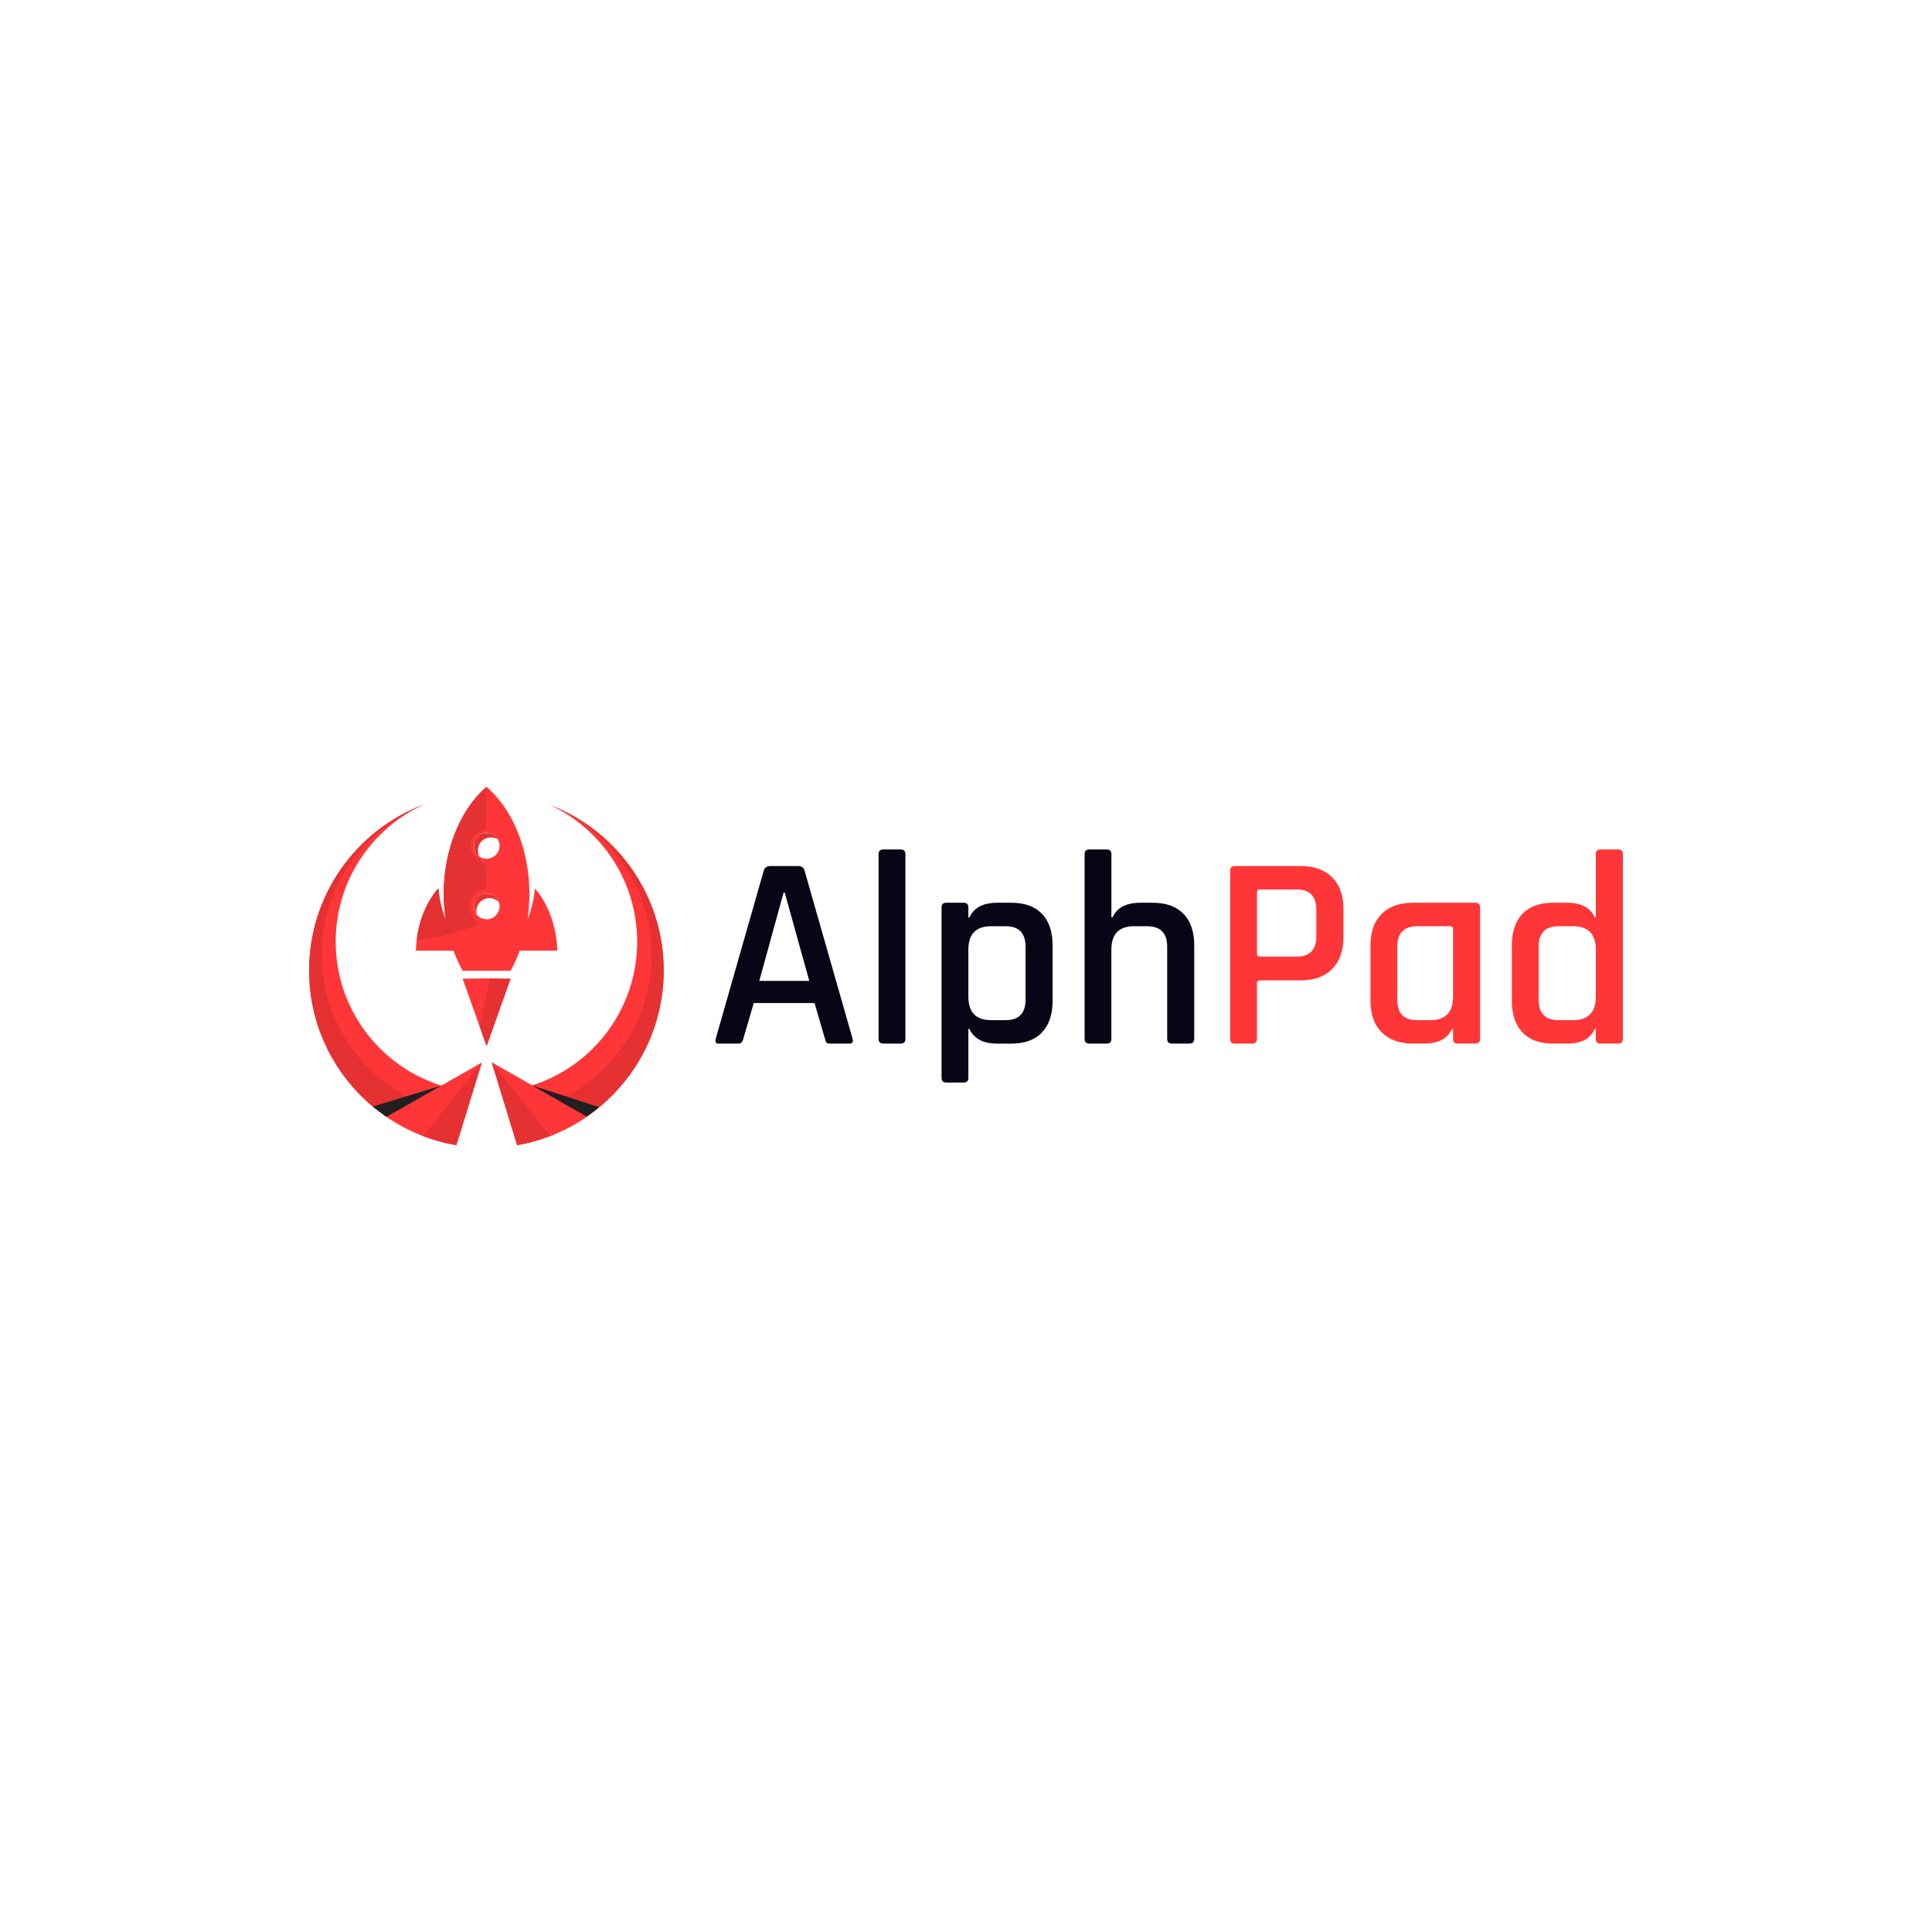 <?xml version="1.0" encoding="utf-8"?>
<!-- Generator: Adobe Illustrator 23.0.2, SVG Export Plug-In . SVG Version: 6.00 Build 0)  -->
<svg version="1.1" id="Layer_1" xmlns="http://www.w3.org/2000/svg" xmlns:xlink="http://www.w3.org/1999/xlink" x="0px" y="0px"
	 viewBox="0 0 1000 1000" style="enable-background:new 0 0 1000 1000;" xml:space="preserve">
<style type="text/css">
	.st0{fill:#080516;}
	.st1{fill:#FFFFFF;}
	.st2{fill:#FF3637;}
	.st3{fill:#E63132;}
	.st4{fill:url(#SVGID_1_);}
	.st5{fill:url(#SVGID_2_);}
	.st6{fill-rule:evenodd;clip-rule:evenodd;fill:#FF3637;}
	.st7{fill-rule:evenodd;clip-rule:evenodd;fill:none;}
	.st8{filter:url(#Adobe_OpacityMaskFilter);}
	.st9{fill:url(#SVGID_4_);}
	.st10{mask:url(#SVGID_3_);fill-rule:evenodd;clip-rule:evenodd;fill:#E63132;}
	.st11{filter:url(#Adobe_OpacityMaskFilter_1_);}
	.st12{fill:url(#SVGID_6_);}
	.st13{mask:url(#SVGID_5_);fill-rule:evenodd;clip-rule:evenodd;fill:#E63132;}
	.st14{filter:url(#Adobe_OpacityMaskFilter_2_);}
	.st15{fill:url(#SVGID_8_);}
	.st16{mask:url(#SVGID_7_);fill-rule:evenodd;clip-rule:evenodd;fill:#E63132;}
	.st17{filter:url(#Adobe_OpacityMaskFilter_3_);}
	.st18{fill:url(#SVGID_10_);}
	.st19{mask:url(#SVGID_9_);fill-rule:evenodd;clip-rule:evenodd;fill:#E63132;}
	.st20{filter:url(#Adobe_OpacityMaskFilter_4_);}
	.st21{fill:url(#SVGID_12_);}
	.st22{mask:url(#SVGID_11_);fill-rule:evenodd;clip-rule:evenodd;fill:#E63132;}
	.st23{fill:url(#SVGID_13_);}
	.st24{fill:url(#SVGID_14_);}
	.st25{fill:url(#SVGID_15_);}
	.st26{fill:url(#SVGID_16_);}
	.st27{filter:url(#Adobe_OpacityMaskFilter_5_);}
	.st28{fill:url(#SVGID_18_);}
	.st29{mask:url(#SVGID_17_);fill-rule:evenodd;clip-rule:evenodd;fill:#E63132;}
	.st30{filter:url(#Adobe_OpacityMaskFilter_6_);}
	.st31{fill:url(#SVGID_20_);}
	.st32{mask:url(#SVGID_19_);fill-rule:evenodd;clip-rule:evenodd;fill:#E63132;}
	.st33{filter:url(#Adobe_OpacityMaskFilter_7_);}
	.st34{fill:url(#SVGID_22_);}
	.st35{mask:url(#SVGID_21_);fill-rule:evenodd;clip-rule:evenodd;fill:#E63132;}
	.st36{filter:url(#Adobe_OpacityMaskFilter_8_);}
	.st37{fill:url(#SVGID_24_);}
	.st38{mask:url(#SVGID_23_);fill-rule:evenodd;clip-rule:evenodd;fill:#E63132;}
	.st39{filter:url(#Adobe_OpacityMaskFilter_9_);}
	.st40{fill:url(#SVGID_26_);}
	.st41{mask:url(#SVGID_25_);fill-rule:evenodd;clip-rule:evenodd;fill:#E63132;}
	.st42{fill:url(#SVGID_27_);}
	.st43{fill:url(#SVGID_28_);}
	.st44{fill:url(#SVGID_29_);}
	.st45{fill:url(#SVGID_30_);}
	.st46{filter:url(#Adobe_OpacityMaskFilter_10_);}
	.st47{fill:url(#SVGID_32_);}
	.st48{mask:url(#SVGID_31_);fill-rule:evenodd;clip-rule:evenodd;fill:#E63132;}
	.st49{filter:url(#Adobe_OpacityMaskFilter_11_);}
	.st50{fill:url(#SVGID_34_);}
	.st51{mask:url(#SVGID_33_);fill-rule:evenodd;clip-rule:evenodd;fill:#E63132;}
	.st52{filter:url(#Adobe_OpacityMaskFilter_12_);}
	.st53{fill:url(#SVGID_36_);}
	.st54{mask:url(#SVGID_35_);fill-rule:evenodd;clip-rule:evenodd;fill:#E63132;}
	.st55{filter:url(#Adobe_OpacityMaskFilter_13_);}
	.st56{fill:url(#SVGID_38_);}
	.st57{mask:url(#SVGID_37_);fill-rule:evenodd;clip-rule:evenodd;fill:#E63132;}
	.st58{filter:url(#Adobe_OpacityMaskFilter_14_);}
	.st59{fill:url(#SVGID_40_);}
	.st60{mask:url(#SVGID_39_);fill-rule:evenodd;clip-rule:evenodd;fill:#E63132;}
	.st61{fill:url(#SVGID_41_);}
	.st62{fill:url(#SVGID_42_);}
</style>
<path class="st0" d="M382.15,540.17h-10.29c-1.34,0-1.81-0.81-1.43-2.43l24.87-87.05c0.48-1.62,1.62-2.43,3.43-2.43h14.29
	c1.9,0,3.05,0.81,3.43,2.43l24.87,87.05c0.38,1.62-0.14,2.43-1.57,2.43h-10.15c-0.86,0-1.45-0.16-1.79-0.5
	c-0.33-0.33-0.6-0.98-0.79-1.93l-5.43-18.58h-31.45l-5.43,18.58C384.34,539.36,383.48,540.17,382.15,540.17z M405.59,461.97
	l-12.58,45.74h25.87l-12.72-45.74H405.59z"/>
<path class="st0" d="M466.2,540.17h-9.01c-1.62,0-2.43-0.81-2.43-2.43v-95.63c0-1.62,0.81-2.43,2.43-2.43h9.01
	c1.62,0,2.43,0.81,2.43,2.43v95.63C468.63,539.36,467.82,540.17,466.2,540.17z"/>
<path class="st0" d="M498.79,560.32h-9.01c-1.62,0-2.43-0.81-2.43-2.43v-88.2c0-1.62,0.81-2.43,2.43-2.43h9.01
	c1.62,0,2.43,0.81,2.43,2.43v5.15h0.57c2.29-5.05,7.1-7.58,14.44-7.58h7.29c6.86,0,12.13,1.91,15.8,5.72
	c3.67,3.81,5.5,9.29,5.5,16.44v28.59c0,7.06-1.84,12.51-5.5,16.37c-3.67,3.86-8.93,5.79-15.8,5.79h-7.29
	c-7.34,0-12.15-2.52-14.44-7.58h-0.57v25.3C501.22,559.51,500.41,560.32,498.79,560.32z M512.94,528.02h7.58
	c6.86,0,10.29-3.52,10.29-10.58v-27.44c0-7.05-3.43-10.58-10.29-10.58h-7.58c-7.81,0-11.72,4.05-11.72,12.15v24.3
	C501.22,523.97,505.12,528.02,512.94,528.02z"/>
<path class="st0" d="M572.83,540.17h-9.01c-1.62,0-2.43-0.81-2.43-2.43v-95.63c0-1.62,0.81-2.43,2.43-2.43h9.01
	c1.62,0,2.43,0.81,2.43,2.43v32.73h0.57c2.29-5.05,7.1-7.58,14.44-7.58h6.29c6.95,0,12.29,1.91,16.01,5.72
	c3.72,3.81,5.57,9.29,5.57,16.44v48.31c0,1.62-0.86,2.43-2.57,2.43h-9.01c-1.62,0-2.43-0.81-2.43-2.43v-47.74
	c0-7.05-3.48-10.58-10.44-10.58h-6.72c-7.81,0-11.72,4.05-11.72,12.15v46.17C575.26,539.36,574.45,540.17,572.83,540.17z"/>
<path class="st2" d="M648.17,540.17h-9.01c-1.62,0-2.43-0.81-2.43-2.43v-87.05c0-1.62,0.81-2.43,2.43-2.43h34.02
	c6.96,0,12.39,1.93,16.3,5.79c3.91,3.86,5.86,9.32,5.86,16.37v14.87c0,6.96-1.95,12.39-5.86,16.3c-3.91,3.91-9.34,5.86-16.3,5.86
	h-20.87c-1.14,0-1.72,0.48-1.72,1.43v28.88C650.6,539.36,649.78,540.17,648.17,540.17z M652.17,495.14h19.01
	c6.77,0,10.15-3.53,10.15-10.58v-13.58c0-7.05-3.38-10.58-10.15-10.58h-19.01c-1.05,0-1.57,0.48-1.57,1.43v31.88
	C650.6,494.67,651.12,495.14,652.17,495.14z"/>
<path class="st2" d="M737.08,540.17h-5.57c-7.05,0-12.51-1.95-16.37-5.86c-3.86-3.91-5.79-9.34-5.79-16.3v-28.59
	c0-7.05,1.93-12.51,5.79-16.37c3.86-3.86,9.31-5.79,16.37-5.79h32.02c1.72,0,2.57,0.81,2.57,2.43v68.04c0,1.62-0.86,2.43-2.57,2.43
	h-9.01c-1.62,0-2.43-0.81-2.43-2.43v-5.15h-0.57C749.23,537.64,744.42,540.17,737.08,540.17z M752.09,515.87v-35.02
	c0-0.95-0.53-1.43-1.57-1.43h-17.01c-6.86,0-10.29,3.53-10.29,10.58v27.44c0,7.06,3.43,10.58,10.29,10.58h6.86
	C748.18,528.02,752.09,523.97,752.09,515.87z"/>
<path class="st2" d="M811.12,540.17h-7.29c-6.86,0-12.13-1.93-15.8-5.79c-3.67-3.86-5.5-9.31-5.5-16.37v-28.59
	c0-7.15,1.83-12.63,5.5-16.44c3.67-3.81,8.93-5.72,15.8-5.72h7.29c7.34,0,12.1,2.52,14.3,7.58h0.57v-32.73
	c0-1.62,0.81-2.43,2.43-2.43h9.15c1.62,0,2.43,0.81,2.43,2.43v95.63c0,1.62-0.81,2.43-2.43,2.43h-9.15c-1.62,0-2.43-0.81-2.43-2.43
	v-5.15h-0.57C823.23,537.64,818.46,540.17,811.12,540.17z M825.99,515.87v-24.3c0-8.1-3.91-12.15-11.72-12.15h-7.58
	c-6.86,0-10.29,3.53-10.29,10.58v27.44c0,7.06,3.43,10.58,10.29,10.58h7.58C822.08,528.02,825.99,523.97,825.99,515.87z"/>
<path class="st2" d="M249.39,549.96l-4.67,15.16l-3.78,12.29l-4.73,15.34h-0.02c-2.99-0.51-5.91-1.17-8.81-1.95
	c-0.64-0.18-1.3-0.36-1.94-0.56c-2.2-0.66-4.39-1.4-6.52-2.23c-0.76-0.3-1.51-0.59-2.27-0.9c-0.59-0.25-1.18-0.49-1.77-0.76
	c-1.63-0.71-3.24-1.48-4.83-2.3c-0.54-0.26-1.08-0.56-1.63-0.84c-2.3-1.23-4.55-2.56-6.74-3.99c-0.56-0.38-1.12-0.74-1.68-1.13
	l14.24-8.56l13.22-7.93c0.31,0.12,0.62,0.21,0.95,0.31L249.39,549.96z"/>
<path class="st2" d="M227.49,561.59l-27.47,16.49c-2.43-1.64-4.76-3.42-7.01-5.29l-0.03-0.03h-0.02
	C172.81,555.91,160,530.61,160,502.3c0-39.23,24.64-72.73,59.29-85.84c-26.88,12.32-45.54,39.46-45.54,70.95
	C173.75,522.03,196.29,551.39,227.49,561.59z"/>
<path class="st2" d="M343.53,502.31c0,31.4-15.77,59.11-39.82,75.66c-0.03,0.03-0.07,0.04-0.1,0.07c-0.24,0.16-0.46,0.32-0.7,0.47
	c-10.32,6.94-22.13,11.84-34.84,14.12c-0.11,0.03-0.23,0.04-0.34,0.06l-8.5-27.6l-4.66-15.13l20.8,11.85
	c0.16-0.04,0.32-0.1,0.48-0.15c0.01-0.01,0.03-0.01,0.05-0.01c31.28-10.16,53.89-39.56,53.89-74.22c0-31.49-18.66-58.63-45.53-70.95
	C318.9,429.59,343.53,463.07,343.53,502.31z"/>
<path class="st3" d="M219.29,416.46c-0.3,0.13-0.61,0.28-0.9,0.43c-30.51,12.8-51.88,42.57-51.88,77.25
	c0,33.1,19.83,61.97,48.12,75.63l-14.6,8.31c-2.43-1.64-4.76-3.42-7.01-5.29l-0.03-0.03h-0.02C172.81,555.91,160,530.61,160,502.3
	C160,463.07,184.64,429.57,219.29,416.46z"/>
<path class="st3" d="M343.52,502.3c0,31.4-15.74,59.09-39.79,75.66c-0.01,0-0.01,0.01-0.02,0.01c-0.03,0.01-0.08,0.03-0.11,0.06
	c-0.23,0.17-0.46,0.32-0.69,0.48c-10.32,6.93-22.13,11.83-34.84,14.11c-0.12,0.04-0.23,0.05-0.35,0.07l-0.66-2.14l-4.05-13.17
	c9.43-1.21,18.38-3.93,26.58-7.92c28.22-13.69,47.64-42.27,47.64-75.33c0-34.53-21.23-64.2-51.54-77.08
	C319.58,430.52,343.52,463.61,343.52,502.3z"/>
<linearGradient id="SVGID_1_" gradientUnits="userSpaceOnUse" x1="158.338" y1="569.992" x2="342.634" y2="569.992">
	<stop  offset="0" style="stop-color:#231F20"/>
	<stop  offset="1" style="stop-color:#231F20"/>
</linearGradient>
<polygon class="st4" points="228.44,561.9 200.02,578.08 193,572.79 192.97,572.76 192.96,572.74 "/>
<linearGradient id="SVGID_2_" gradientUnits="userSpaceOnUse" x1="177.791" y1="581.511" x2="178.897" y2="581.511">
	<stop  offset="6.926126e-08" style="stop-color:#00BDFD"/>
	<stop  offset="1" style="stop-color:#00FABC"/>
</linearGradient>
<path class="st5" d="M178.68,581.45l-0.29,0.12l-0.02-0.06C178.48,581.49,178.58,581.48,178.68,581.45z"/>
<path class="st6" d="M251.86,431.08c3.7,0,6.71,3,6.71,6.71c0,3.7-3,6.71-6.71,6.71c-3.7,0-6.71-3-6.71-6.71
	C245.16,434.08,248.16,431.08,251.86,431.08 M251.86,475.82c3.7,0,6.71-3,6.71-6.71c0-3.7-3-6.71-6.71-6.71c-3.7,0-6.71,3-6.71,6.71
	C245.16,472.81,248.16,475.82,251.86,475.82z M251.86,407.25c-16.89,14.71-25.15,42.15-21.17,68.75
	c-1.97-4.88-3.29-10.34-3.81-16.13c-6.78,7.73-11.22,19.24-11.63,32.2h19.48c1.34,3.68,2.92,7.16,4.72,10.4h12.41h12.41
	c1.8-3.24,3.38-6.72,4.72-10.4h19.48c-0.41-12.96-4.85-24.47-11.63-32.2c-0.51,5.8-1.83,11.25-3.81,16.13
	C277.01,449.4,268.75,421.96,251.86,407.25z"/>
<path class="st7" d="M214.14,477.35c0.32-0.23,0.64-0.46,0.97-0.69C214.78,476.89,214.45,477.12,214.14,477.35"/>
<polygon class="st6" points="264.28,506.57 251.86,506.4 239.45,506.57 251.86,541.43 "/>
<defs>
	<filter id="Adobe_OpacityMaskFilter" filterUnits="userSpaceOnUse" x="245.16" y="431.08" width="12.57" height="12.33">
		<feColorMatrix  type="matrix" values="1 0 0 0 0  0 1 0 0 0  0 0 1 0 0  0 0 0 1 0"/>
	</filter>
</defs>
<mask maskUnits="userSpaceOnUse" x="245.16" y="431.08" width="12.57" height="12.33" id="SVGID_3_">
	<g class="st8">
		
			<linearGradient id="SVGID_4_" gradientUnits="userSpaceOnUse" x1="-391.904" y1="516.379" x2="-368.545" y2="538.153" gradientTransform="matrix(1 0 0 1 624.065 -97.109)">
			<stop  offset="0" style="stop-color:#FFFFFF"/>
			<stop  offset="1" style="stop-color:#000000"/>
		</linearGradient>
		<rect x="245.16" y="431.08" class="st9" width="12.57" height="12.33"/>
	</g>
</mask>
<path class="st10" d="M247.36,440.15c0-3.7,3-6.71,6.71-6.71c1.35,0,2.6,0.4,3.66,1.08c-1.15-2.06-3.34-3.45-5.86-3.45
	c-3.7,0-6.71,3-6.71,6.71c0,2.36,1.21,4.43,3.05,5.62C247.67,442.44,247.36,441.33,247.36,440.15"/>
<defs>
	<filter id="Adobe_OpacityMaskFilter_1_" filterUnits="userSpaceOnUse" x="245.16" y="462.4" width="13.09" height="11.22">
		<feColorMatrix  type="matrix" values="1 0 0 0 0  0 1 0 0 0  0 0 1 0 0  0 0 0 1 0"/>
	</filter>
</defs>
<mask maskUnits="userSpaceOnUse" x="245.16" y="462.4" width="13.09" height="11.22" id="SVGID_5_">
	<g class="st11">
		
			<linearGradient id="SVGID_6_" gradientUnits="userSpaceOnUse" x1="-390.776" y1="533.044" x2="-368.823" y2="557.196" gradientTransform="matrix(1 0 0 1 624.065 -85.287)">
			<stop  offset="0" style="stop-color:#FFFFFF"/>
			<stop  offset="1" style="stop-color:#000000"/>
		</linearGradient>
		<rect x="245.16" y="462.4" class="st12" width="13.09" height="11.22"/>
	</g>
</mask>
<path class="st13" d="M251.86,462.4c-3.7,0-6.71,3-6.71,6.71c0,1.74,0.66,3.32,1.74,4.51c-0.21-0.65-0.32-1.34-0.32-2.06
	c0-3.7,3-6.71,6.71-6.71c1.97,0,3.74,0.85,4.96,2.2C257.37,464.35,254.85,462.4,251.86,462.4"/>
<defs>
	<filter id="Adobe_OpacityMaskFilter_2_" filterUnits="userSpaceOnUse" x="215.65" y="407.25" width="36.21" height="79.5">
		<feColorMatrix  type="matrix" values="1 0 0 0 0  0 1 0 0 0  0 0 1 0 0  0 0 0 1 0"/>
	</filter>
</defs>
<mask maskUnits="userSpaceOnUse" x="215.65" y="407.25" width="36.21" height="79.5" id="SVGID_7_">
	<g class="st14">
		
			<linearGradient id="SVGID_8_" gradientUnits="userSpaceOnUse" x1="-445.454" y1="429.887" x2="-359.762" y2="554.86" gradientTransform="matrix(1 0 0 1 612.52 -80.15)">
			<stop  offset="0" style="stop-color:#FFFFFF"/>
			<stop  offset="1" style="stop-color:#000000"/>
		</linearGradient>
		<rect x="215.65" y="407.25" class="st15" width="36.21" height="79.5"/>
	</g>
</mask>
<path class="st16" d="M245.29,475.08c-1.49-1.64-2.31-3.76-2.31-5.97c0-4.9,3.98-8.88,8.88-8.88v-12.51l-4.54-2.96
	c-2.36-1.54-3.79-4.15-3.79-6.98c0-4.6,3.73-8.32,8.32-8.32v-22.21c-16.89,14.71-25.15,42.15-21.17,68.75
	c-1.97-4.88-3.29-10.34-3.81-16.13c-5.84,6.66-9.94,16.12-11.23,26.89c1.38-0.09,2.62-0.23,3.25-0.31
	c4.86-0.66,9.78-1.87,14.49-3.23c4.99-1.43,9.94-3.11,14.79-4.95L245.29,475.08z"/>
<defs>
	<filter id="Adobe_OpacityMaskFilter_3_" filterUnits="userSpaceOnUse" x="215.65" y="407.25" width="36.21" height="79.5">
		<feColorMatrix  type="matrix" values="1 0 0 0 0  0 1 0 0 0  0 0 1 0 0  0 0 0 1 0"/>
	</filter>
</defs>
<mask maskUnits="userSpaceOnUse" x="215.65" y="407.25" width="36.21" height="79.5" id="SVGID_9_">
	<g class="st17">
		
			<linearGradient id="SVGID_10_" gradientUnits="userSpaceOnUse" x1="-402.238" y1="492.499" x2="-365.462" y2="546.782" gradientTransform="matrix(1 0 0 1 612.52 -80.15)">
			<stop  offset="0" style="stop-color:#FFFFFF"/>
			<stop  offset="1" style="stop-color:#000000"/>
		</linearGradient>
		<rect x="215.65" y="407.25" class="st18" width="36.21" height="79.5"/>
	</g>
</mask>
<path class="st19" d="M226.88,459.86c-5.84,6.66-9.94,16.12-11.23,26.89c0.72-0.04,1.4-0.1,1.97-0.16c1.38-9.2,4.82-17.36,9.64-23.5
	C227.1,462.02,226.98,460.95,226.88,459.86 M232.42,477.57c-3.83-25.67,3.72-52.12,19.44-67.16v-3.16
	c-15.61,13.59-23.84,38.06-21.87,62.68C230.63,472.6,231.45,475.15,232.42,477.57z"/>
<path class="st3" d="M249.39,549.96l-4.67,15.16l-8.51,27.63h-0.02c-5.98-1.02-11.75-2.61-17.27-4.73v-0.02L249.39,549.96z"/>
<path class="st2" d="M278.6,562.87l-3.05-0.98c0.32-0.1,0.61-0.19,0.91-0.3L278.6,562.87z"/>
<path class="st2" d="M303.73,577.96c-0.01,0-0.01,0.01-0.02,0.01c-0.03,0.01-0.08,0.03-0.11,0.06c-0.23,0.17-0.46,0.32-0.69,0.48
	c-5.59,3.75-11.62,6.91-17.99,9.37c-5.39,2.1-11.03,3.7-16.85,4.74c-0.12,0.04-0.23,0.05-0.35,0.07l-8.49-27.57l-4.66-15.16
	l20.83,11.88h0.01l0.1,0.06l28.2,16.06l0.01-0.01L303.73,577.96z"/>
<path class="st3" d="M284.92,587.88c-5.39,2.1-11.03,3.7-16.85,4.74c-0.12,0.04-0.23,0.05-0.35,0.07l-8.49-27.57l-4.66-15.16
	L284.92,587.88z"/>
<defs>
	<filter id="Adobe_OpacityMaskFilter_4_" filterUnits="userSpaceOnUse" x="248.23" y="506.44" width="16.04" height="34.99">
		<feColorMatrix  type="matrix" values="1 0 0 0 0  0 1 0 0 0  0 0 1 0 0  0 0 0 1 0"/>
	</filter>
</defs>
<mask maskUnits="userSpaceOnUse" x="248.23" y="506.44" width="16.04" height="34.99" id="SVGID_11_">
	<g class="st20">
		
			<linearGradient id="SVGID_12_" gradientUnits="userSpaceOnUse" x1="-296.965" y1="528.065" x2="-378.921" y2="590.196" gradientTransform="matrix(1 0 0 1 625.267 -58.756)">
			<stop  offset="0" style="stop-color:#FFFFFF"/>
			<stop  offset="1" style="stop-color:#000000"/>
		</linearGradient>
		<rect x="248.23" y="506.44" class="st21" width="16.04" height="34.99"/>
	</g>
</mask>
<polygon class="st22" points="248.23,531.22 253.61,506.44 264.27,506.59 251.86,541.43 "/>
<linearGradient id="SVGID_13_" gradientUnits="userSpaceOnUse" x1="275.51" y1="569.925" x2="310.17" y2="569.925">
	<stop  offset="0" style="stop-color:#231F20"/>
	<stop  offset="1" style="stop-color:#231F20"/>
</linearGradient>
<path class="st23" d="M310.17,573.07l-6.45,4.88l-0.01,0.01l-28.2-16.06c0.01,0,0.03-0.01,0.04-0.01l3.05,0.98L310.17,573.07z"/>
<linearGradient id="SVGID_14_" gradientUnits="userSpaceOnUse" x1="274.937" y1="561.87" x2="275.665" y2="561.87">
	<stop  offset="0" style="stop-color:#231F20"/>
	<stop  offset="1" style="stop-color:#231F20"/>
</linearGradient>
<path class="st24" d="M275.55,561.89c-0.01,0-0.03,0.01-0.04,0.01l-0.1-0.06L275.55,561.89z"/>
</svg>
